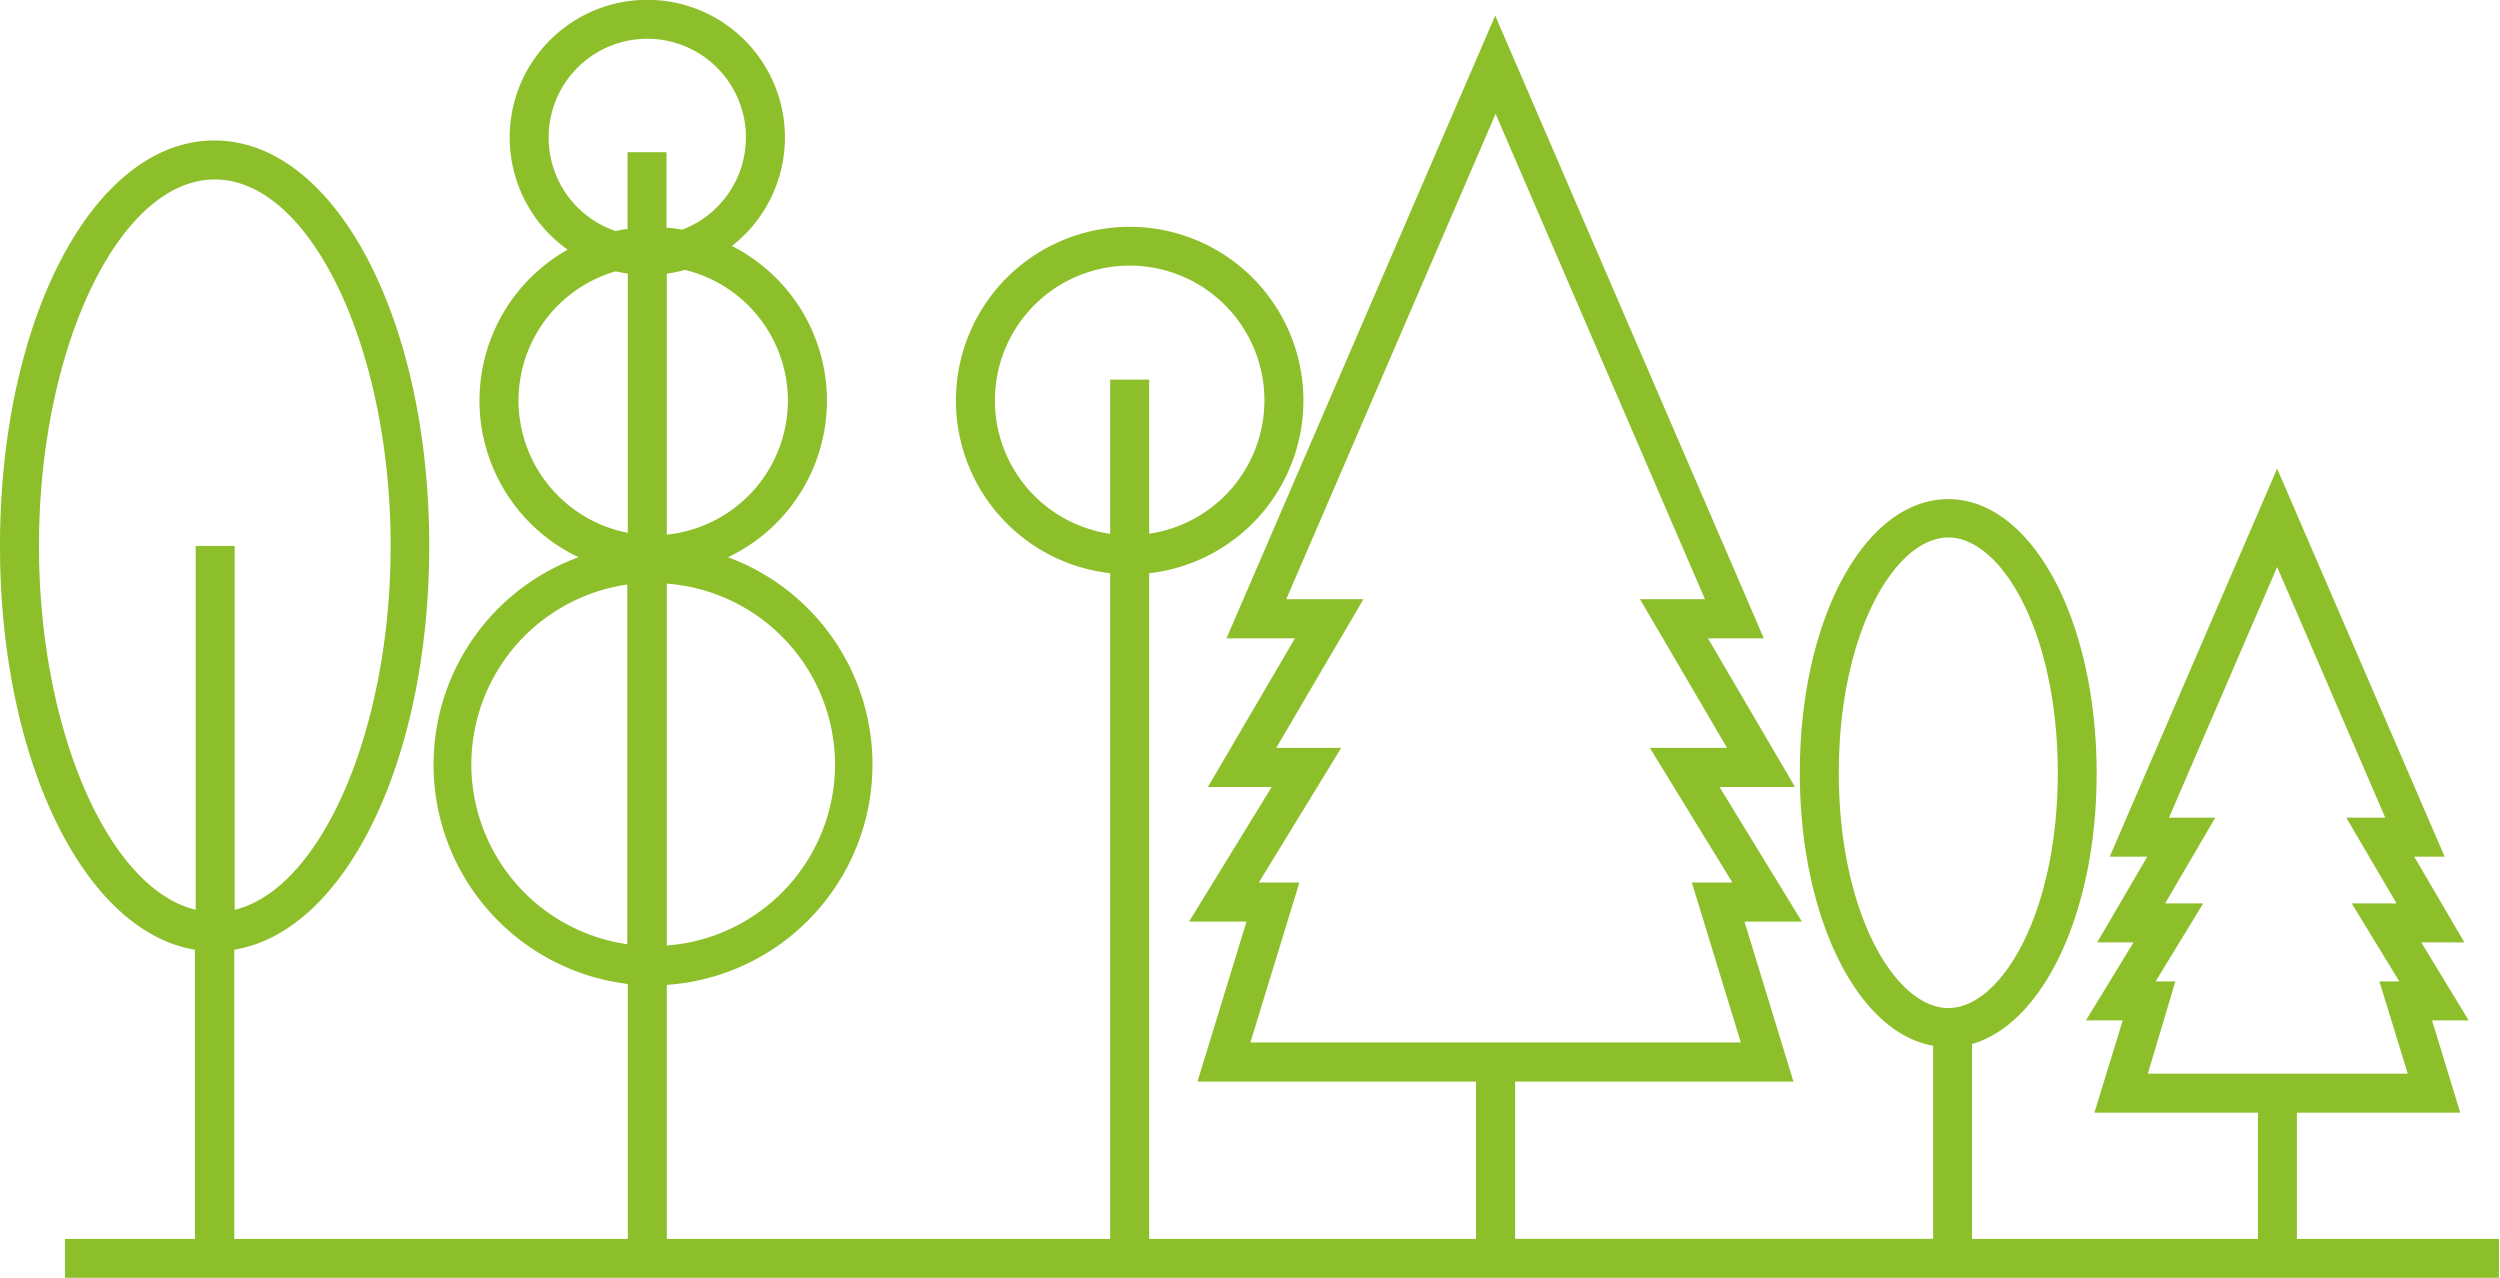 <svg id="Calque_1" data-name="Calque 1" xmlns="http://www.w3.org/2000/svg" viewBox="0 0 192.38 98.33"><defs><style>.cls-1{fill:#8dbf2b;}</style></defs><title>8</title><path class="cls-1" d="M262.25,205.87v-9.72h12.57l-2.17-7.1h2.82l-3.65-6h3.32l-3.86-6.6h2.34l-12.89-29.86-12.88,29.86h2.89l-3.86,6.6h2.8l-3.66,6h2.83l-2.18,7.1h12.58v9.72h-22v-15c5.5-1.59,9.59-10.15,9.59-20.82,0-11.84-5-21.11-11.42-21.11S224,158.17,224,170c0,11.11,4.43,20,10.26,21v14.86H202.09V193.76h21.42l-3.77-12.31h4.42l-6.34-10.36h5.81l-6.7-11.44h4.3l-20.67-47.92-20.68,47.92h5.27l-6.7,11.44h4.91L177,181.45h4.42l-3.77,12.31h21.43v12.11H173.93V154.64a13.37,13.37,0,1,0-3,0v51.23H136.81V186.32a17,17,0,0,0,4.71-32.91,13.34,13.34,0,0,0,.3-23.95,10.59,10.59,0,1,0-12.64.28,13.34,13.34,0,0,0,.84,23.67,17,17,0,0,0,3.79,32.84v19.62H103.53V183.61c8.54-1.39,15-14.54,15-31.07,0-17.5-7.26-31.2-16.53-31.2S85.5,135,85.5,152.54c0,16.53,6.49,29.68,15,31.07v22.26h-10v3h187.3v-3Zm-9.35-19.82h-1.52l3.66-6h-2.93l3.86-6.6h-3.56l8.32-19.29,8.32,19.29h-3l3.87,6.6h-3.45l3.66,6h-1.53l2.18,7.1h-20ZM227,170c0-10.83,4.36-18.11,8.43-18.11s8.42,7.28,8.42,18.11-4.36,18.1-8.42,18.1S227,180.84,227,170Zm-44.63,8.44,6.34-10.36h-5l6.71-11.44h-5.94l16.11-37.35,16.11,37.35h-5l6.7,11.44h-5.94l6.35,10.36h-3.12l3.77,12.31H181.72l3.77-12.31Zm-20.31-37.09a10.37,10.37,0,1,1,11.87,10.25V139.74h-3v11.87A10.37,10.37,0,0,1,162.06,141.36Zm-12.3,28a14,14,0,0,1-12.95,13.94V155.44A14,14,0,0,1,149.76,169.38Zm-3.63-28a10.38,10.38,0,0,1-9.32,10.32V131.59a10.86,10.86,0,0,0,1.4-.29A10.37,10.37,0,0,1,146.13,141.36Zm-18.41-20.24A7.59,7.59,0,1,1,138,128.2a12.12,12.12,0,0,0-1.21-.15v-5.81h-3v5.92c-.31,0-.61.09-.91.15A7.59,7.59,0,0,1,127.72,121.12Zm-2.32,20.24a10.36,10.36,0,0,1,7.47-9.94c.31.07.62.13.94.17v19.95A10.39,10.39,0,0,1,125.4,141.36Zm-3.63,28a14,14,0,0,1,12-13.84v27.68A14,14,0,0,1,121.77,169.38ZM88.5,152.54c0-15.29,6.19-28.2,13.53-28.2s13.53,12.91,13.53,28.2c0,14.23-5.37,26.4-12,28v-28h-3v28C93.87,178.94,88.5,166.77,88.5,152.54Z" transform="translate(-85.5 -110.53)"/></svg>